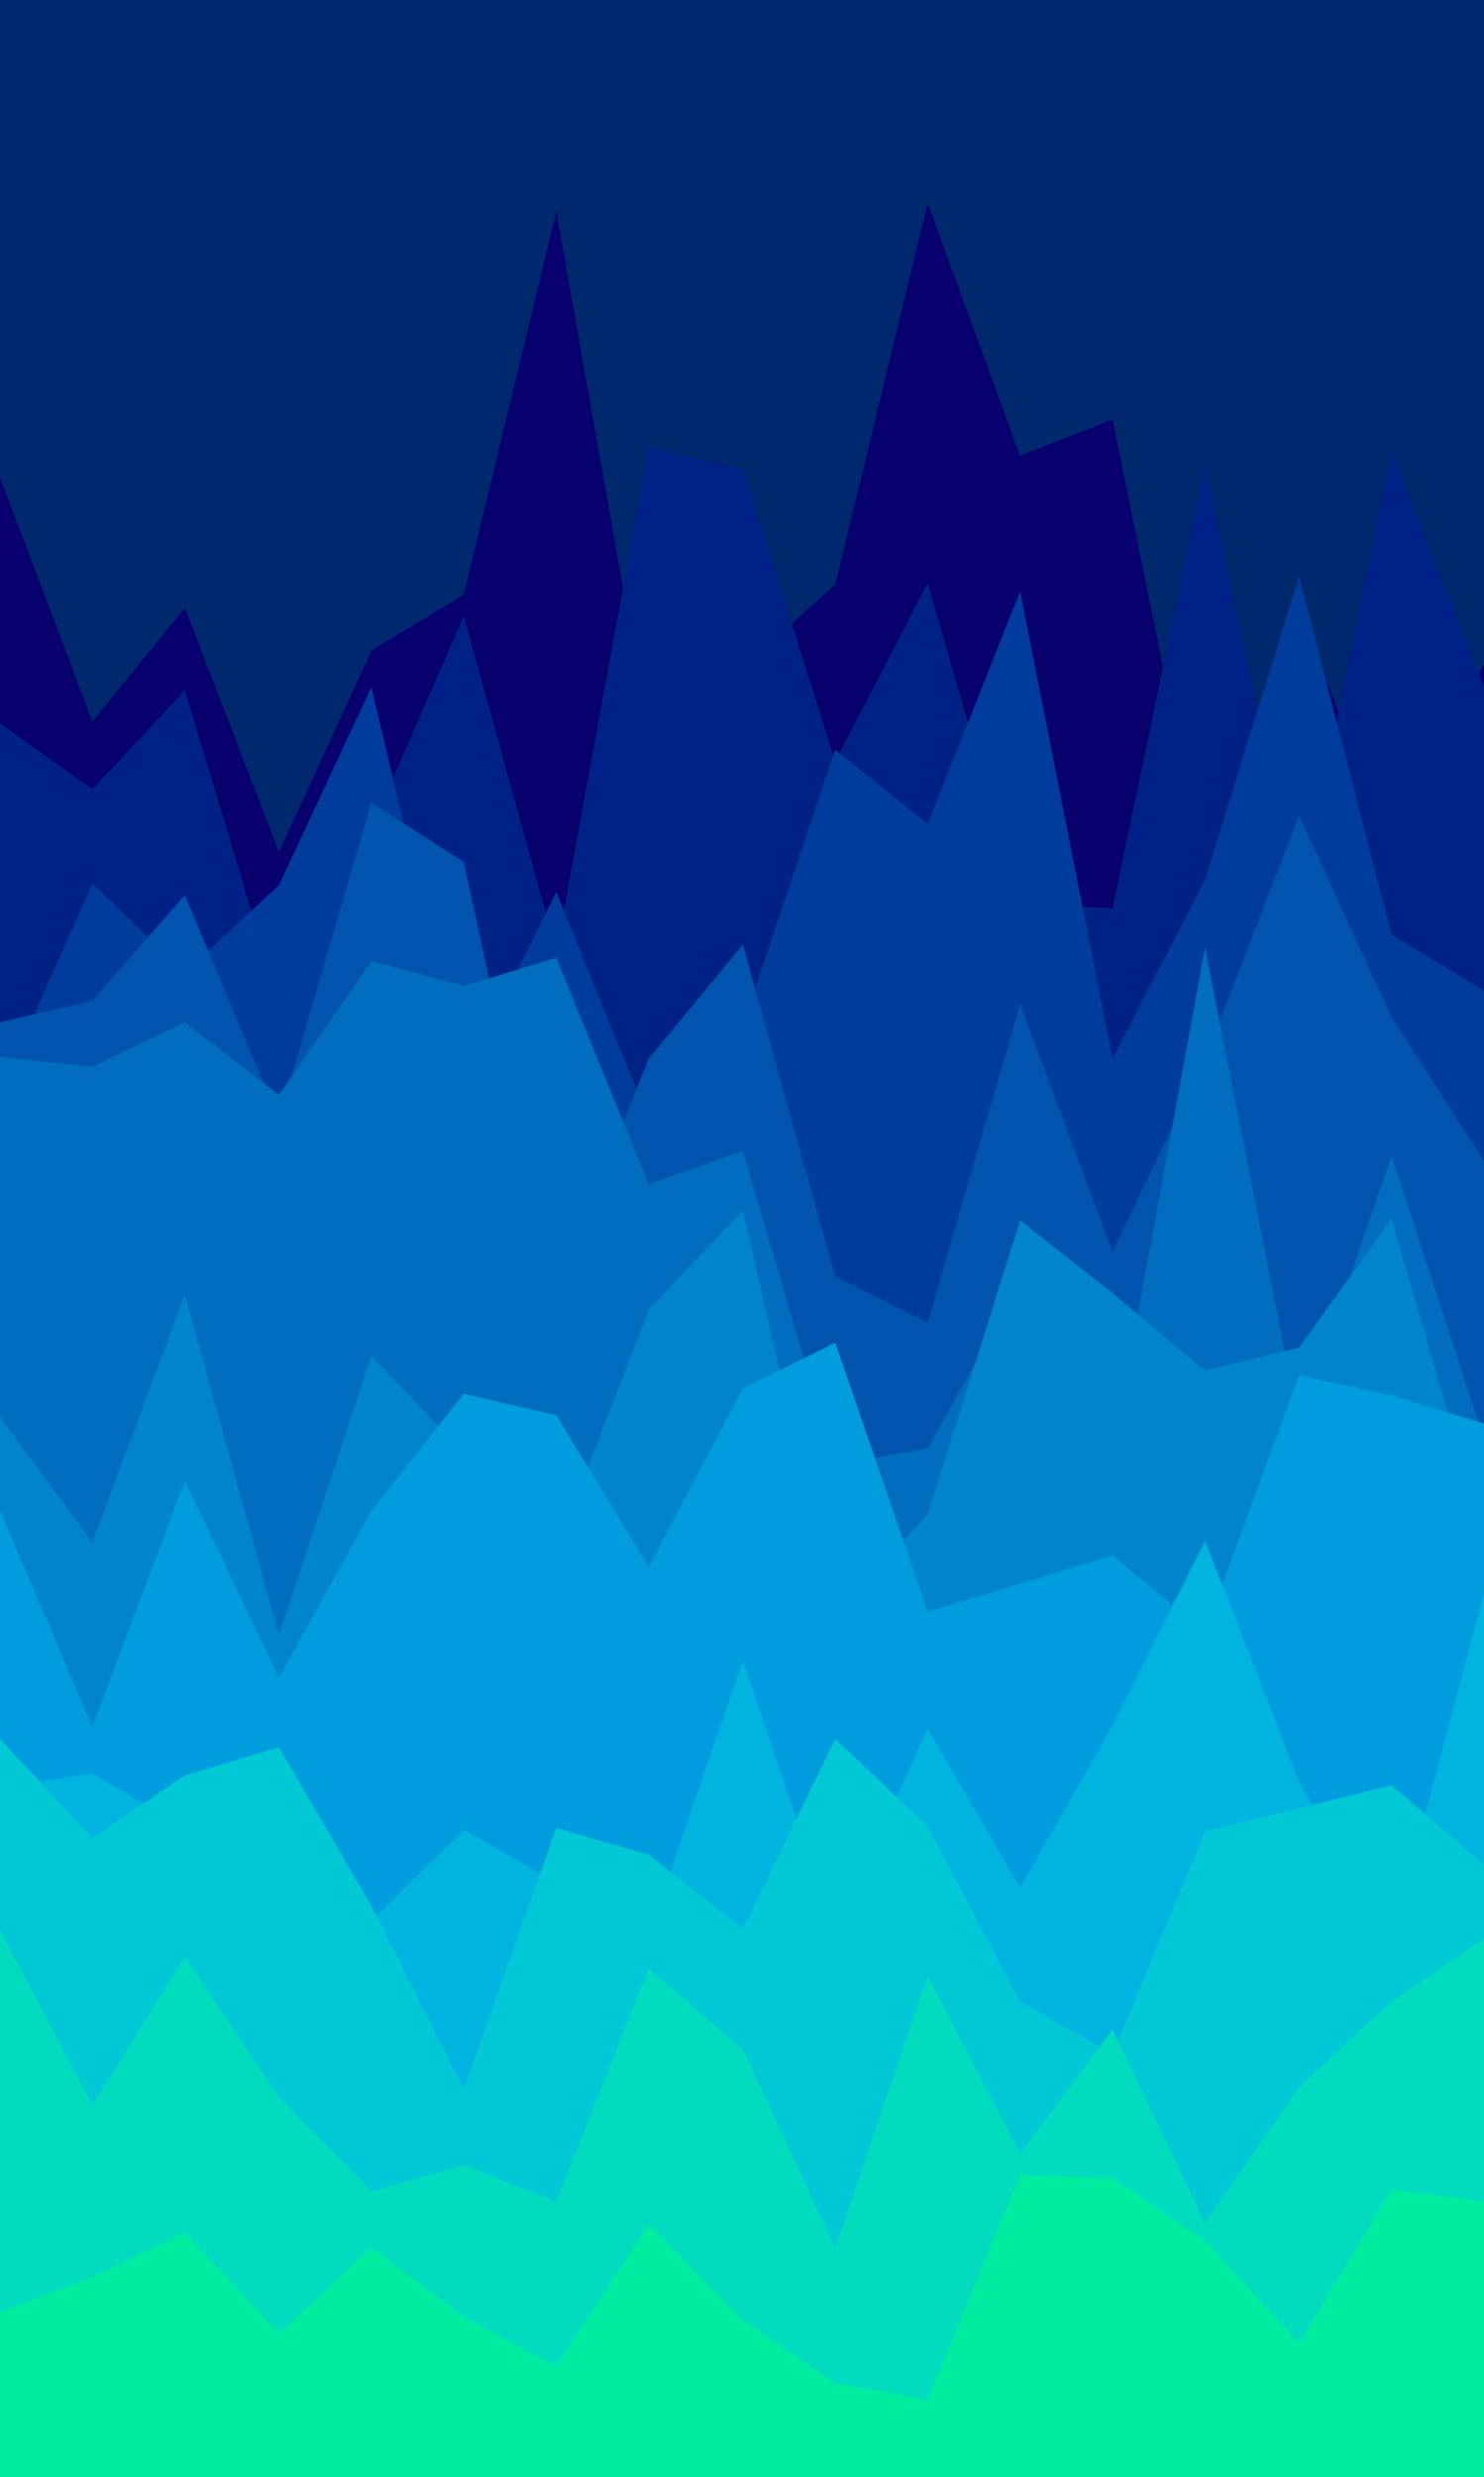 <svg id="visual" viewBox="0 0 899 1500" width="899" height="1500" xmlns="http://www.w3.org/2000/svg" xmlns:xlink="http://www.w3.org/1999/xlink" version="1.1"><rect x="0" y="0" width="899" height="1500" fill="#00286D"></rect><path d="M0 289L56 437L112 368L169 516L225 394L281 360L337 128L393 444L450 404L506 354L562 123L618 276L674 254L730 529L787 367L843 518L899 402L899 1501L843 1501L787 1501L730 1501L674 1501L618 1501L562 1501L506 1501L450 1501L393 1501L337 1501L281 1501L225 1501L169 1501L112 1501L56 1501L0 1501Z" fill="#07006e"></path><path d="M0 438L56 478L112 418L169 607L225 501L281 373L337 576L393 271L450 284L506 461L562 353L618 547L674 550L730 282L787 548L843 274L899 416L899 1501L843 1501L787 1501L730 1501L674 1501L618 1501L562 1501L506 1501L450 1501L393 1501L337 1501L281 1501L225 1501L169 1501L112 1501L56 1501L0 1501Z" fill="#002286"></path><path d="M0 661L56 535L112 589L169 536L225 416L281 654L337 540L393 678L450 621L506 454L562 499L618 358L674 641L730 533L787 349L843 566L899 600L899 1501L843 1501L787 1501L730 1501L674 1501L618 1501L562 1501L506 1501L450 1501L393 1501L337 1501L281 1501L225 1501L169 1501L112 1501L56 1501L0 1501Z" fill="#003c9b"></path><path d="M0 619L56 606L112 542L169 678L225 486L281 522L337 780L393 641L450 572L506 773L562 801L618 608L674 758L730 641L787 494L843 616L899 703L899 1501L843 1501L787 1501L730 1501L674 1501L618 1501L562 1501L506 1501L450 1501L393 1501L337 1501L281 1501L225 1501L169 1501L112 1501L56 1501L0 1501Z" fill="#0054ae"></path><path d="M0 640L56 646L112 619L169 663L225 582L281 597L337 580L393 717L450 697L506 887L562 877L618 777L674 879L730 574L787 862L843 700L899 871L899 1501L843 1501L787 1501L730 1501L674 1501L618 1501L562 1501L506 1501L450 1501L393 1501L337 1501L281 1501L225 1501L169 1501L112 1501L56 1501L0 1501Z" fill="#006dbe"></path><path d="M0 858L56 934L112 784L169 990L225 821L281 880L337 938L393 793L450 733L506 977L562 917L618 739L674 783L730 830L787 816L843 738L899 931L899 1501L843 1501L787 1501L730 1501L674 1501L618 1501L562 1501L506 1501L450 1501L393 1501L337 1501L281 1501L225 1501L169 1501L112 1501L56 1501L0 1501Z" fill="#0085cd"></path><path d="M0 915L56 1046L112 897L169 1016L225 915L281 844L337 857L393 949L450 841L506 813L562 976L618 959L674 942L730 988L787 833L843 845L899 862L899 1501L843 1501L787 1501L730 1501L674 1501L618 1501L562 1501L506 1501L450 1501L393 1501L337 1501L281 1501L225 1501L169 1501L112 1501L56 1501L0 1501Z" fill="#009dde"></path><path d="M0 1082L56 1074L112 1107L169 1110L225 1163L281 1108L337 1140L393 1171L450 1006L506 1170L562 1047L618 1143L674 1045L730 933L787 1079L843 1175L899 965L899 1501L843 1501L787 1501L730 1501L674 1501L618 1501L562 1501L506 1501L450 1501L393 1501L337 1501L281 1501L225 1501L169 1501L112 1501L56 1501L0 1501Z" fill="#00b4e0"></path><path d="M0 1053L56 1113L112 1075L169 1058L225 1154L281 1265L337 1107L393 1123L450 1168L506 1053L562 1106L618 1212L674 1244L730 1109L787 1095L843 1081L899 1129L899 1501L843 1501L787 1501L730 1501L674 1501L618 1501L562 1501L506 1501L450 1501L393 1501L337 1501L281 1501L225 1501L169 1501L112 1501L56 1501L0 1501Z" fill="#00c9d5"></path><path d="M0 1169L56 1275L112 1185L169 1270L225 1327L281 1311L337 1333L393 1192L450 1241L506 1361L562 1197L618 1304L674 1229L730 1346L787 1264L843 1212L899 1174L899 1501L843 1501L787 1501L730 1501L674 1501L618 1501L562 1501L506 1501L450 1501L393 1501L337 1501L281 1501L225 1501L169 1501L112 1501L56 1501L0 1501Z" fill="#00dcbd"></path><path d="M0 1400L56 1379L112 1352L169 1413L225 1361L281 1403L337 1433L393 1347L450 1405L506 1443L562 1453L618 1317L674 1319L730 1357L787 1419L843 1326L899 1333L899 1501L843 1501L787 1501L730 1501L674 1501L618 1501L562 1501L506 1501L450 1501L393 1501L337 1501L281 1501L225 1501L169 1501L112 1501L56 1501L0 1501Z" fill="#00ec9e"></path></svg>